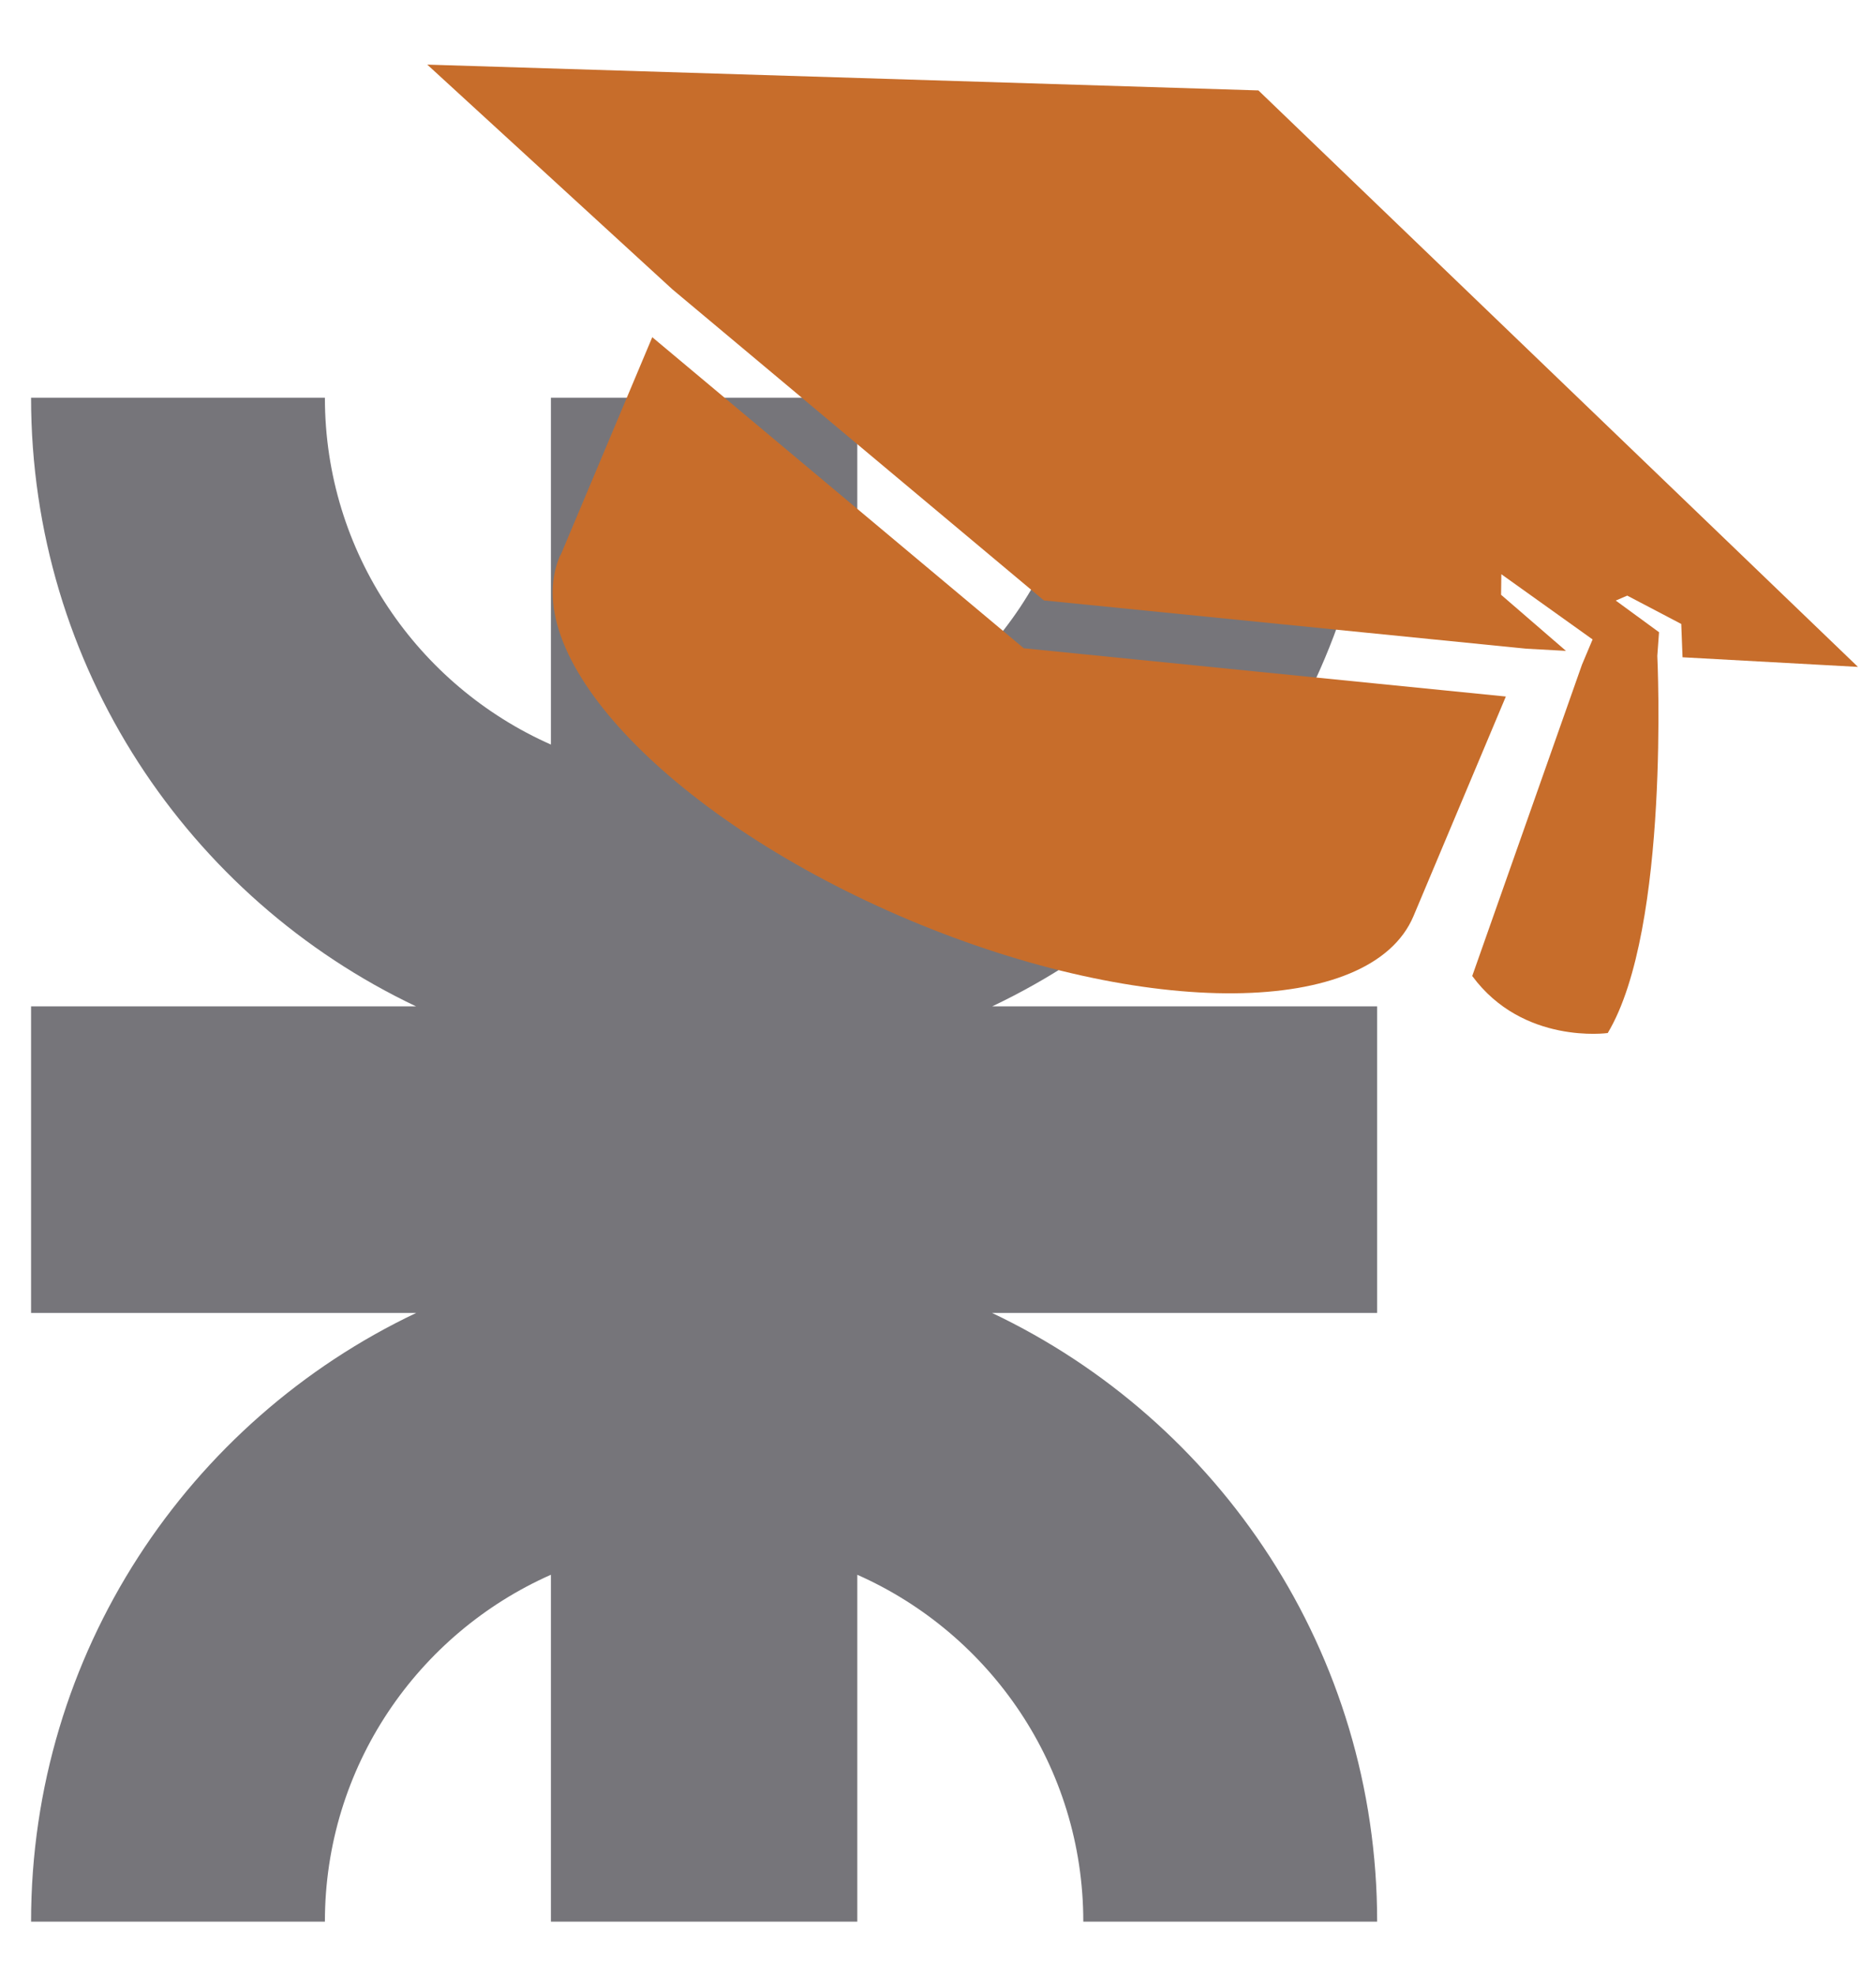 <?xml version="1.0" encoding="UTF-8" standalone="no"?>
<!-- Created with Inkscape (http://www.inkscape.org/) -->

<svg
   xmlns:dc="http://purl.org/dc/elements/1.1/"
   xmlns:cc="http://creativecommons.org/ns#"
   xmlns:rdf="http://www.w3.org/1999/02/22-rdf-syntax-ns#"
   xmlns:svg="http://www.w3.org/2000/svg"
   xmlns="http://www.w3.org/2000/svg"
   xmlns:sodipodi="http://sodipodi.sourceforge.net/DTD/sodipodi-0.dtd"
   xmlns:inkscape="http://www.inkscape.org/namespaces/inkscape"
   width="190mm"
   height="200mm"
   viewBox="0 0 190 200"
   version="1.1"
   id="svg4904"
   inkscape:version="0.92.3 (d244b95, 2018-08-02)"
   sodipodi:docname="favicon.svg">
  <defs
     id="defs4898" />
  <sodipodi:namedview
     id="base"
     pagecolor="#ffffff"
     bordercolor="#666666"
     borderopacity="1.0"
     inkscape:pageopacity="0.0"
     inkscape:pageshadow="2"
     inkscape:zoom="1.4"
     inkscape:cx="334.17512"
     inkscape:cy="497.703"
     inkscape:document-units="mm"
     inkscape:current-layer="layer1"
     showgrid="false"
     inkscape:window-width="1920"
     inkscape:window-height="1001"
     inkscape:window-x="0"
     inkscape:window-y="24"
     inkscape:window-maximized="1" />
  <g
     inkscape:label="Capa 1"
     inkscape:groupmode="layer"
     id="layer1"
     transform="translate(0,-97)">
    <g
       id="g5610"
       transform="matrix(0.777,0,0,0.777,3.147,137.262)">
	<g
   id="g5608">
		<path
   id="path5606"
   d="m 175.455,0 h -38.302 c 0,20.185 -12.116,37.512 -29.458,45.188 V 0 H 67.759 V 45.188 C 50.417,37.514 38.299,20.185 38.299,0 H 0 C 0,35.012 20.519,65.226 50.183,79.298 H 0 v 39.937 H 50.206 C 20.529,133.301 0,163.517 0,198.541 l 38.299,0.004 c 0,-20.186 12.118,-37.52 29.46,-45.197 v 45.197 h 39.937 v -45.193 c 17.342,7.676 29.458,25.008 29.458,45.193 l 38.302,-0.004 c 0,-35.024 -20.53,-65.24 -50.205,-79.306 h 50.205 V 79.298 h -50.18 C 154.937,65.226 175.455,35.012 175.455,0 Z"
   inkscape:connector-curvature="0"
   style="fill:#76757a" />

	</g>

</g>
    <g
       id="g5604"
       transform="matrix(-0.183,-0.077,-0.077,0.183,212.715,106.182)">
      <g
         id="g5547">
	<path
   id="path5543"
   d="m 395.904,475.016 -236.203,-72.7 v 71.524 49.896 c 0,56.133 105.787,101.644 236.274,101.644 130.48,0 236.285,-45.511 236.285,-101.644 0,-0.442 -0.145,-0.886 -0.154,-1.318 V 402.316 Z"
   inkscape:connector-curvature="0"
   style="fill:#c76d2b" />

	<path
   id="path5545"
   d="m 0,318.734 84.383,30.185 7.191,-15.401 31,-2.635 4.42,4.599 -26.601,6.308 -3.877,11.475 c -0.007,0 -60.087,125.604 -51.263,187.05 0,0 37.502,22.37 74.988,0 l 9.962,-168 v -13.984 l 55.8,-12.588 -3.941,9.705 -41.604,13.529 19.242,6.874 236.203,72.7 236.201,-72.7 159.699,-57.116 -395.9,-152.313 z"
   inkscape:connector-curvature="0"
   style="fill:#c76d2b" />

</g>
      <g
         id="g5549">
</g>
      <g
         id="g5551">
</g>
      <g
         id="g5553">
</g>
      <g
         id="g5555">
</g>
      <g
         id="g5557">
</g>
      <g
         id="g5559">
</g>
      <g
         id="g5561">
</g>
      <g
         id="g5563">
</g>
      <g
         id="g5565">
</g>
      <g
         id="g5567">
</g>
      <g
         id="g5569">
</g>
      <g
         id="g5571">
</g>
      <g
         id="g5573">
</g>
      <g
         id="g5575">
</g>
      <g
         id="g5577">
</g>
    </g>
  </g>
</svg>

